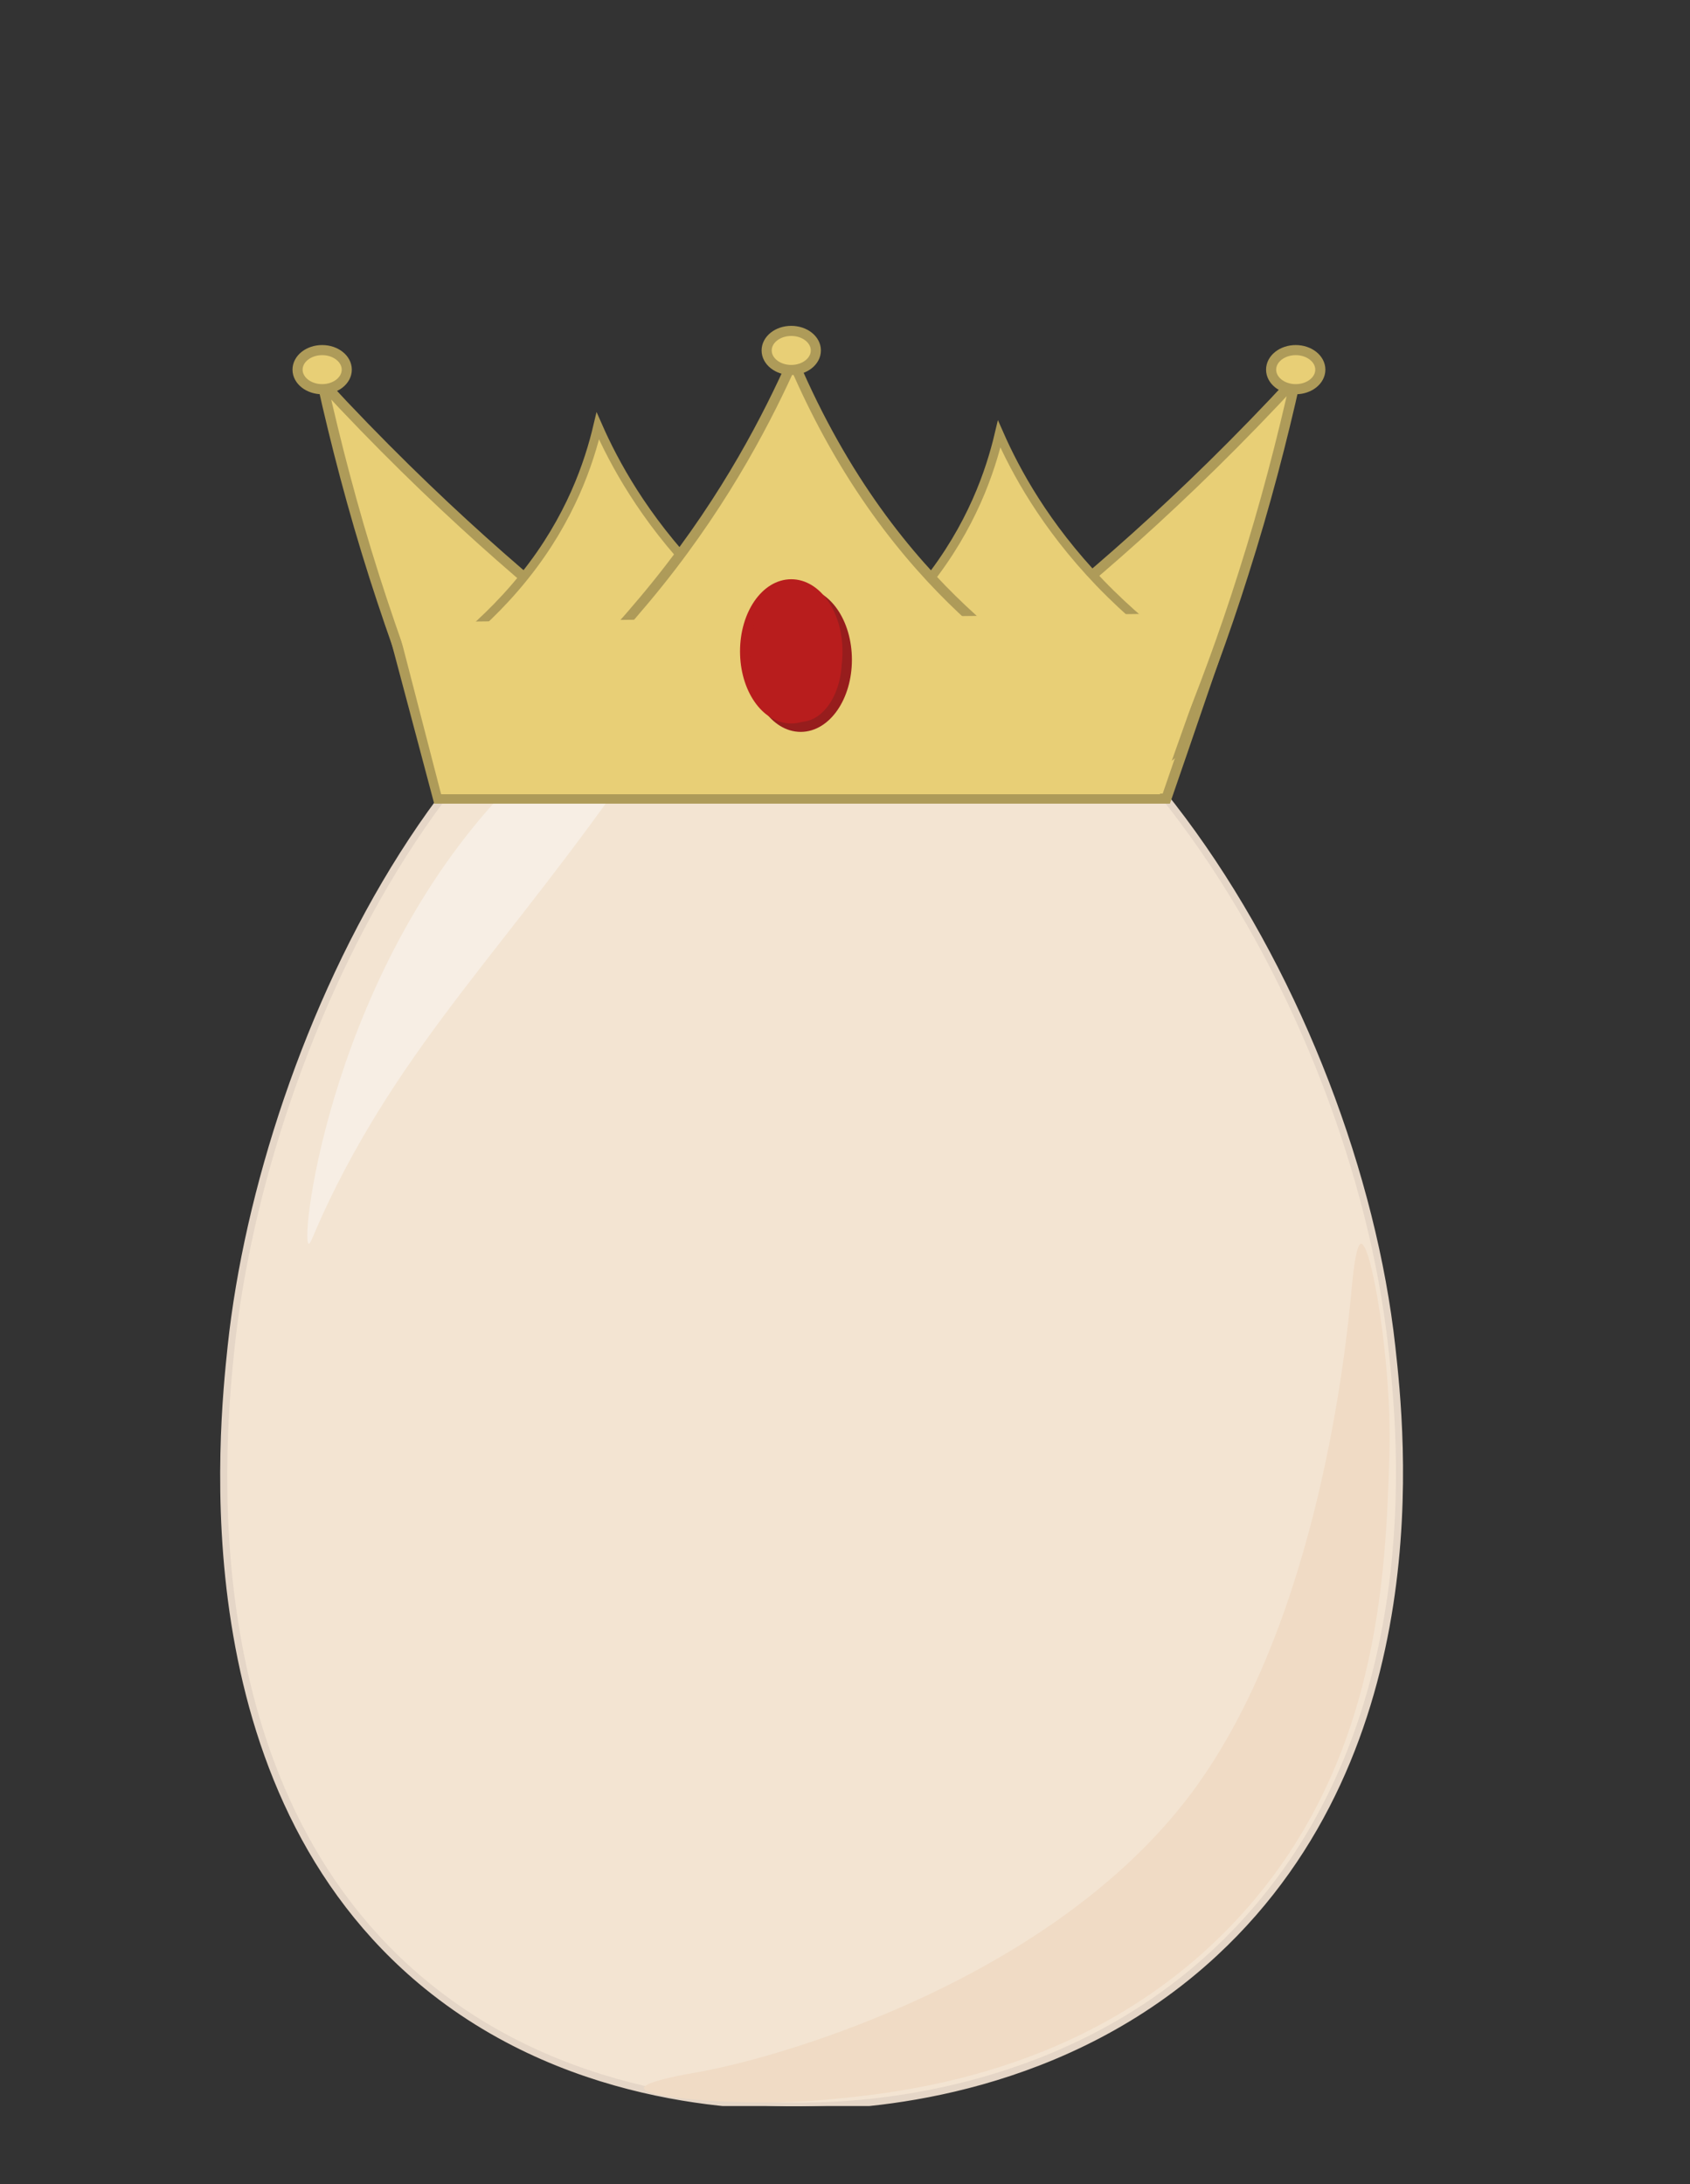 <?xml version="1.0" encoding="utf-8"?>
<!-- Generator: Adobe Illustrator 19.0.0, SVG Export Plug-In . SVG Version: 6.00 Build 0)  -->
<svg version="1.1" xmlns="http://www.w3.org/2000/svg" xmlns:xlink="http://www.w3.org/1999/xlink" x="0px" y="0px"
	 viewBox="-54 72.8 501.5 648.2" style="enable-background:new -54 72.8 501.5 648.2;" xml:space="preserve">
<rect x="-54" y="72.8" width="501.5" height="648.2" fill="#333333" stroke="none"/>
<style type="text/css">
	.st0{clip-path:url(#SVGID_2_);fill:#B81D1D;stroke:#B81D1D;stroke-width:3;stroke-miterlimit:10;}
	.st1{clip-path:url(#SVGID_2_);}
	.st2{fill:#F3E4D2;stroke:#E5D6C7;stroke-width:2.1;stroke-miterlimit:10;}
	.st3{fill:#F0DBC5;}
	.st4{fill:#E5DCD3;}
	.st5{fill:#F7EEE4;}
	.st6{fill:#E8CF76;stroke:#AE9B59;stroke-width:3;stroke-miterlimit:10;}
	.st7{fill:#E8CF76;stroke:#AE9B59;stroke-width:2.639;stroke-miterlimit:10;}
	.st8{fill:#E8CF76;}
	.st9{fill:#B81D1D;stroke:#971D1D;stroke-width:3;stroke-miterlimit:10;}
	.st10{fill:#B81D1D;stroke:#B81D1D;stroke-width:3;stroke-miterlimit:10;}
</style>
<g id="Layer_1">
</g>
<g id="Layer_8">
	<g>
		<defs>
			<rect id="SVGID_1_" x="-45.9" y="171" width="477" height="526.8"/>
		</defs>
		<clipPath id="SVGID_2_">
			<use xlink:href="#SVGID_1_"  style="overflow:visible;"/>
		</clipPath>
		<ellipse class="st0" cx="183.6" cy="268.6" rx="13.7" ry="19.9"/>
		<g class="st1">
			<g id="Layer_1_1_">
				<path id="XMLID_1_" class="st2" d="M461.2,461.9c-2.7,24.7-13.9,131.2,58.1,189.7c44.6,36.3,98.8,36,114.1,35.7
					c19.3-0.3,75.4-4.3,119.7-45.5c65.6-61,55.3-154.6,52.5-179.9C794.5,361.1,719,232.3,626.4,235.8
					C532.4,239.3,470.9,370.7,461.2,461.9z"/>
				<path id="XMLID_8_" class="st2" d="M14.6,472.4C12,497.1,0.7,603.5,72.7,662.1c44.6,36.3,98.8,36,114.1,35.7
					c19.3-0.3,75.4-4.3,119.7-45.5c65.6-61,55.3-154.6,52.5-179.9c-11.1-100.7-86.6-229.6-179.2-226.1
					C85.8,249.8,24.3,381.2,14.6,472.4z"/>
			</g>
			<g id="Layer_2">
				<path id="XMLID_2_" class="st3" d="M636.9,685.5c22-2,77.6-7.1,120.4-51.1c44.7-45.9,46.5-104.7,47.6-140.7
					c0.8-26.5-5.3-62.4-8.4-62.3c-1.6,0.1-2.5,10.2-2.8,13.3c-1.5,16.1-9.5,98.8-47.6,149.8c-40.7,54.4-119.5,77.8-145.6,82.6
					c-3.6,0.6-16.9,2.9-16.8,4.9C583.9,685.1,615.2,687.5,636.9,685.5z"/>
				<path id="XMLID_3_" class="st4" d="M970.1,649.8"/>
				<path id="XMLID_4_" class="st5" d="M484.2,431.4c0.7,0.2,1.9-4.6,8.4-17.5c25-49.4,57.4-77.9,97.3-138.6
					c4.6-7,9.6-14.9,7.7-16.8c-3.7-3.7-32.8,16-52.5,35.8C491.1,348.8,481.5,430.5,484.2,431.4z"/>
				<path id="XMLID_7_" class="st3" d="M190.3,696c22-2,77.6-7.1,120.4-51.1c44.7-45.9,46.5-104.7,47.6-140.7
					c0.8-26.5-5.3-62.4-8.4-62.3c-1.6,0.1-2.5,10.2-2.8,13.3c-1.5,16.1-9.5,98.8-47.6,149.8c-40.7,54.4-119.5,77.8-145.6,82.6
					c-3.6,0.6-16.9,2.9-16.8,4.9C137.3,695.6,168.6,698,190.3,696z"/>
				<path id="XMLID_6_" class="st5" d="M37.6,441.9c0.7,0.2,1.9-4.6,8.4-17.5c25-49.4,57.4-77.9,97.3-138.6c4.6-7,9.6-14.9,7.7-16.8
					c-3.7-3.7-32.8,16-52.5,35.8C44.5,359.3,34.9,441,37.6,441.9z"/>
				<g id="XMLID_86_">
				</g>
				<g id="XMLID_87_">
				</g>
				<g id="XMLID_88_">
				</g>
				<g id="XMLID_89_">
				</g>
				<g id="XMLID_90_">
				</g>
				<g id="XMLID_91_">
				</g>
			</g>
		</g>
	</g>
</g>
<g id="Layer_2_1_">
	<path class="st6" d="M292.1,309.8H76c-4.8-18.2-9.7-36.4-14.5-54.5c83.3-0.7,166.7-1.3,250-2C305,272.1,298.6,291,292.1,309.8z"/>
	<path class="st6" d="M200.1,304.1c1.3,2.4,8.8-0.4,37.2-3c15-1.4,19.3-0.9,31.4-1.1c12.5-0.2,16.2,1.8,21.4-0.9
		c3.1-1.6,5.2-3.8,6.4-5.3c6.4-15.5,12.7-32.4,18.5-50.8c6.5-20.4,11.5-39.8,15.5-57.7c-33.8,36.6-64.2,62.2-86,79
		C226,278.5,197.3,299.1,200.1,304.1z"/>
	<path class="st7" d="M300.3,275.1c2.2-6.3-10.3-11-28-29.4c-16.3-17-25-33.2-29.8-44.1c-2.6,11-8.1,27.5-21.7,44.5
		c-15,18.8-28,23.7-25.5,30.2C201.6,292.4,294.7,291.3,300.3,275.1z"/>
	<path class="st6" d="M172,305.1c-1.3,2.4-8.8-0.4-37.2-3c-15-1.4-19.3-0.9-31.4-1.1c-12.5-0.2-16.2,1.8-21.4-0.9
		c-3.1-1.6-5.2-3.8-6.4-5.3C69.2,279.4,63,262.4,57.1,244c-6.5-20.4-11.5-39.8-15.5-57.7c33.8,36.6,64.2,62.2,86,79
		C146.1,279.6,174.8,300.1,172,305.1z"/>
</g>
<g id="Layer_5">
	<path class="st7" d="M181.2,272.7c2.2-6.3-10.3-11-28-29.4c-16.3-17-25-33.2-29.8-44.1c-2.6,11-8.1,27.5-21.7,44.5
		c-15,18.8-28,23.7-25.5,30.2C82.6,290,175.6,289,181.2,272.7z"/>
</g>
<g id="Layer_4">
	<path class="st6" d="M101.3,297.3c2.4,3.9,11.1-0.6,37.2-3c21.5-2,21-0.1,52.8-2c26.3-1.6,26.5-2.9,43-3c20.9-0.2,29.9,3,31.7-0.7
		c2.8-5.8-17.3-18.8-34.5-35c-15.9-15-35-38-50.2-73.7c-7.1,15.9-19.3,40.1-39.8,65.7C119.4,273.2,97.3,290.6,101.3,297.3z"/>
	<ellipse class="st6" cx="180.8" cy="176.8" rx="7.3" ry="5.8"/>
	<ellipse class="st6" cx="330.5" cy="182.5" rx="7.3" ry="5.8"/>
	<ellipse class="st6" cx="41.6" cy="182.5" rx="7.3" ry="5.8"/>
</g>
<g id="Layer_3">
	<path class="st8" d="M290.2,308.5H76.9c-4.4-17-8.8-34-13.2-51c81.9-0.9,163.7-1.8,245.6-2.8C302.9,272.6,296.6,290.5,290.2,308.5z
		"/>
</g>
<g id="Layer_6">
	<ellipse class="st9" cx="183.6" cy="268.6" rx="13.7" ry="19.9"/>
	<ellipse class="st10" cx="180.8" cy="266.1" rx="13.7" ry="19.9"/>
</g>
</svg>

